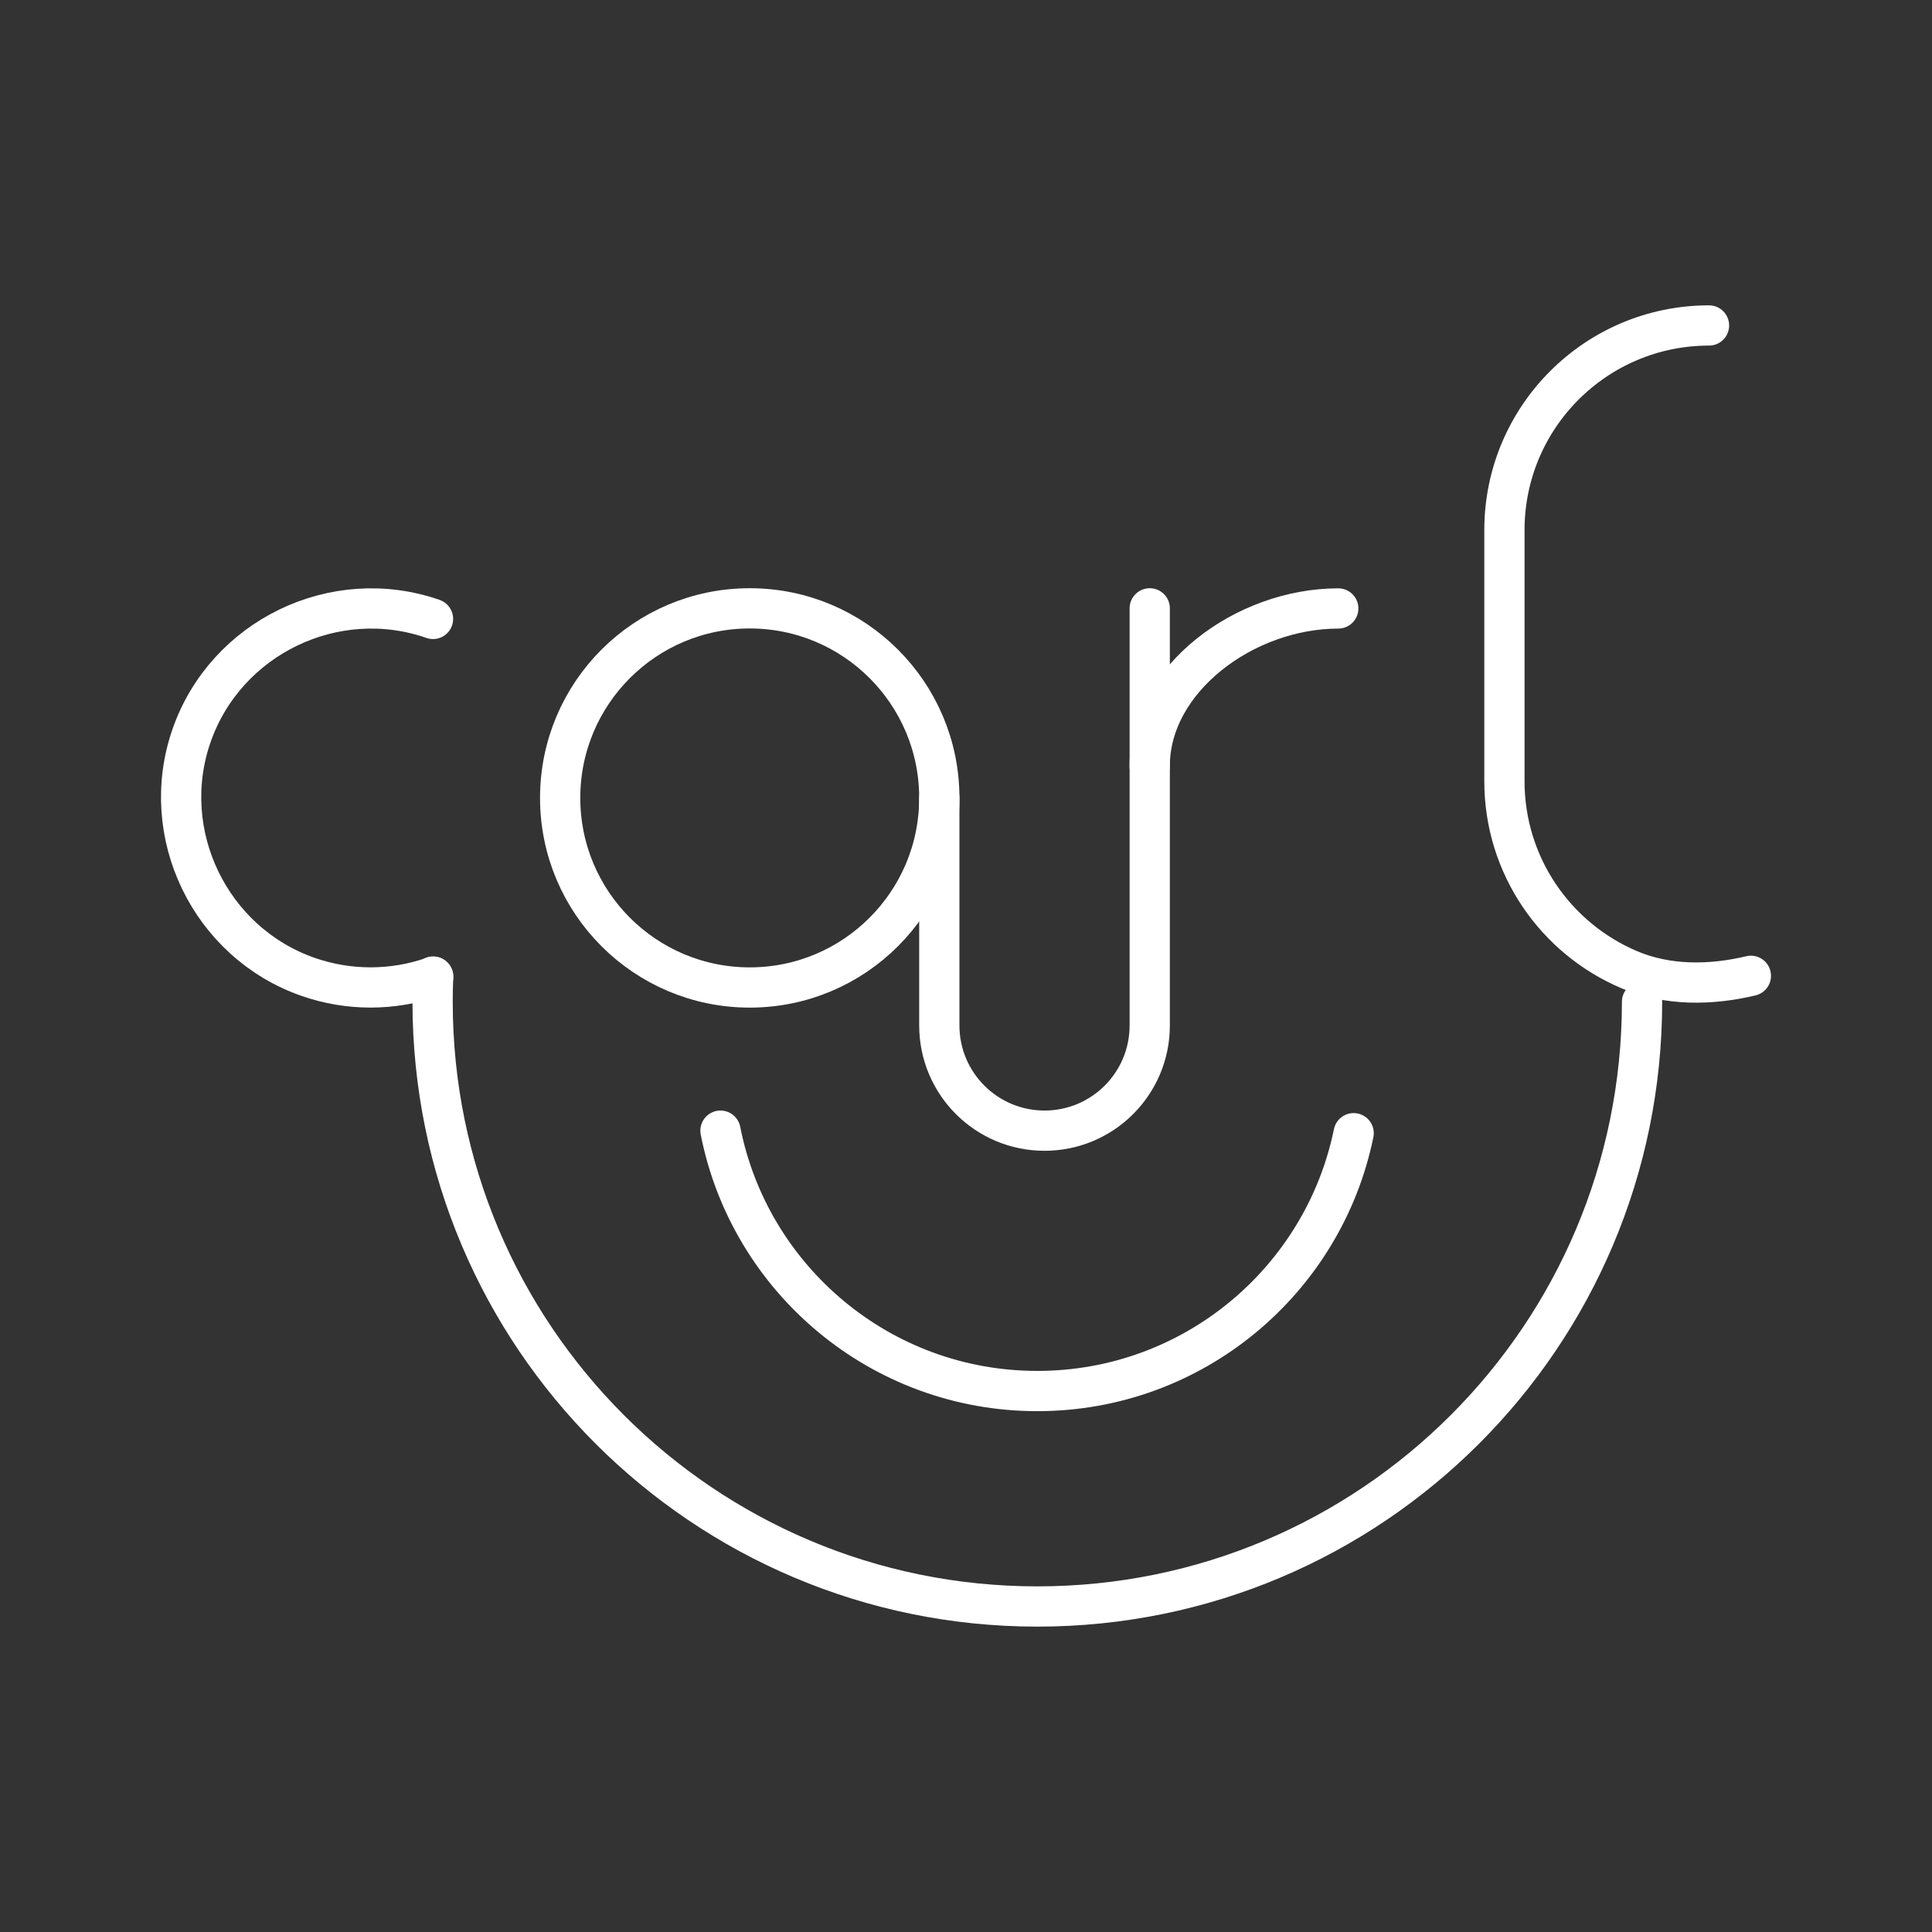 <?xml version="1.0" encoding="UTF-8"?><svg id="b" xmlns="http://www.w3.org/2000/svg" viewBox="0 0 48 48"><rect x="0" y="0" width="48" height="48" fill="#333333" stroke="none"/><defs><style>.c{fill:none;stroke:#fff;stroke-linecap:round;stroke-linejoin:round;}</style></defs><circle class="c" cx="18.627" cy="19.824" r="4.71"/><path class="c" d="m10.761,24.262c-.009.208-.013.417-.013.627,0,8.297,6.726,15.024,15.024,15.024s15.024-6.726,15.024-15.024"/><path class="c" d="m17.9,28.091c.724,3.687,3.973,6.469,7.872,6.469,3.877,0,7.111-2.75,7.859-6.406"/><path class="c" d="m10.758,15.377c-2.44-.851-5.147.457-5.998,2.896s.457,5.147,2.896,5.998c1.011.352,2.107.348,3.107-.002"/><path class="c" d="m23.337,19.824v5.653c0,1.444,1.17,2.614,2.614,2.614s2.614-1.17,2.614-2.614v-10.363"/><path class="c" d="m43.5,24.244c-1.0.239-2.072.25-3.019-.151-1.824-.772-3.104-2.578-3.104-4.684v-6.24c0-2.807,2.276-5.083,5.083-5.083"/><path class="c" d="m28.564,19.035c0-2.17,2.367-3.918,4.685-3.918"/></svg>